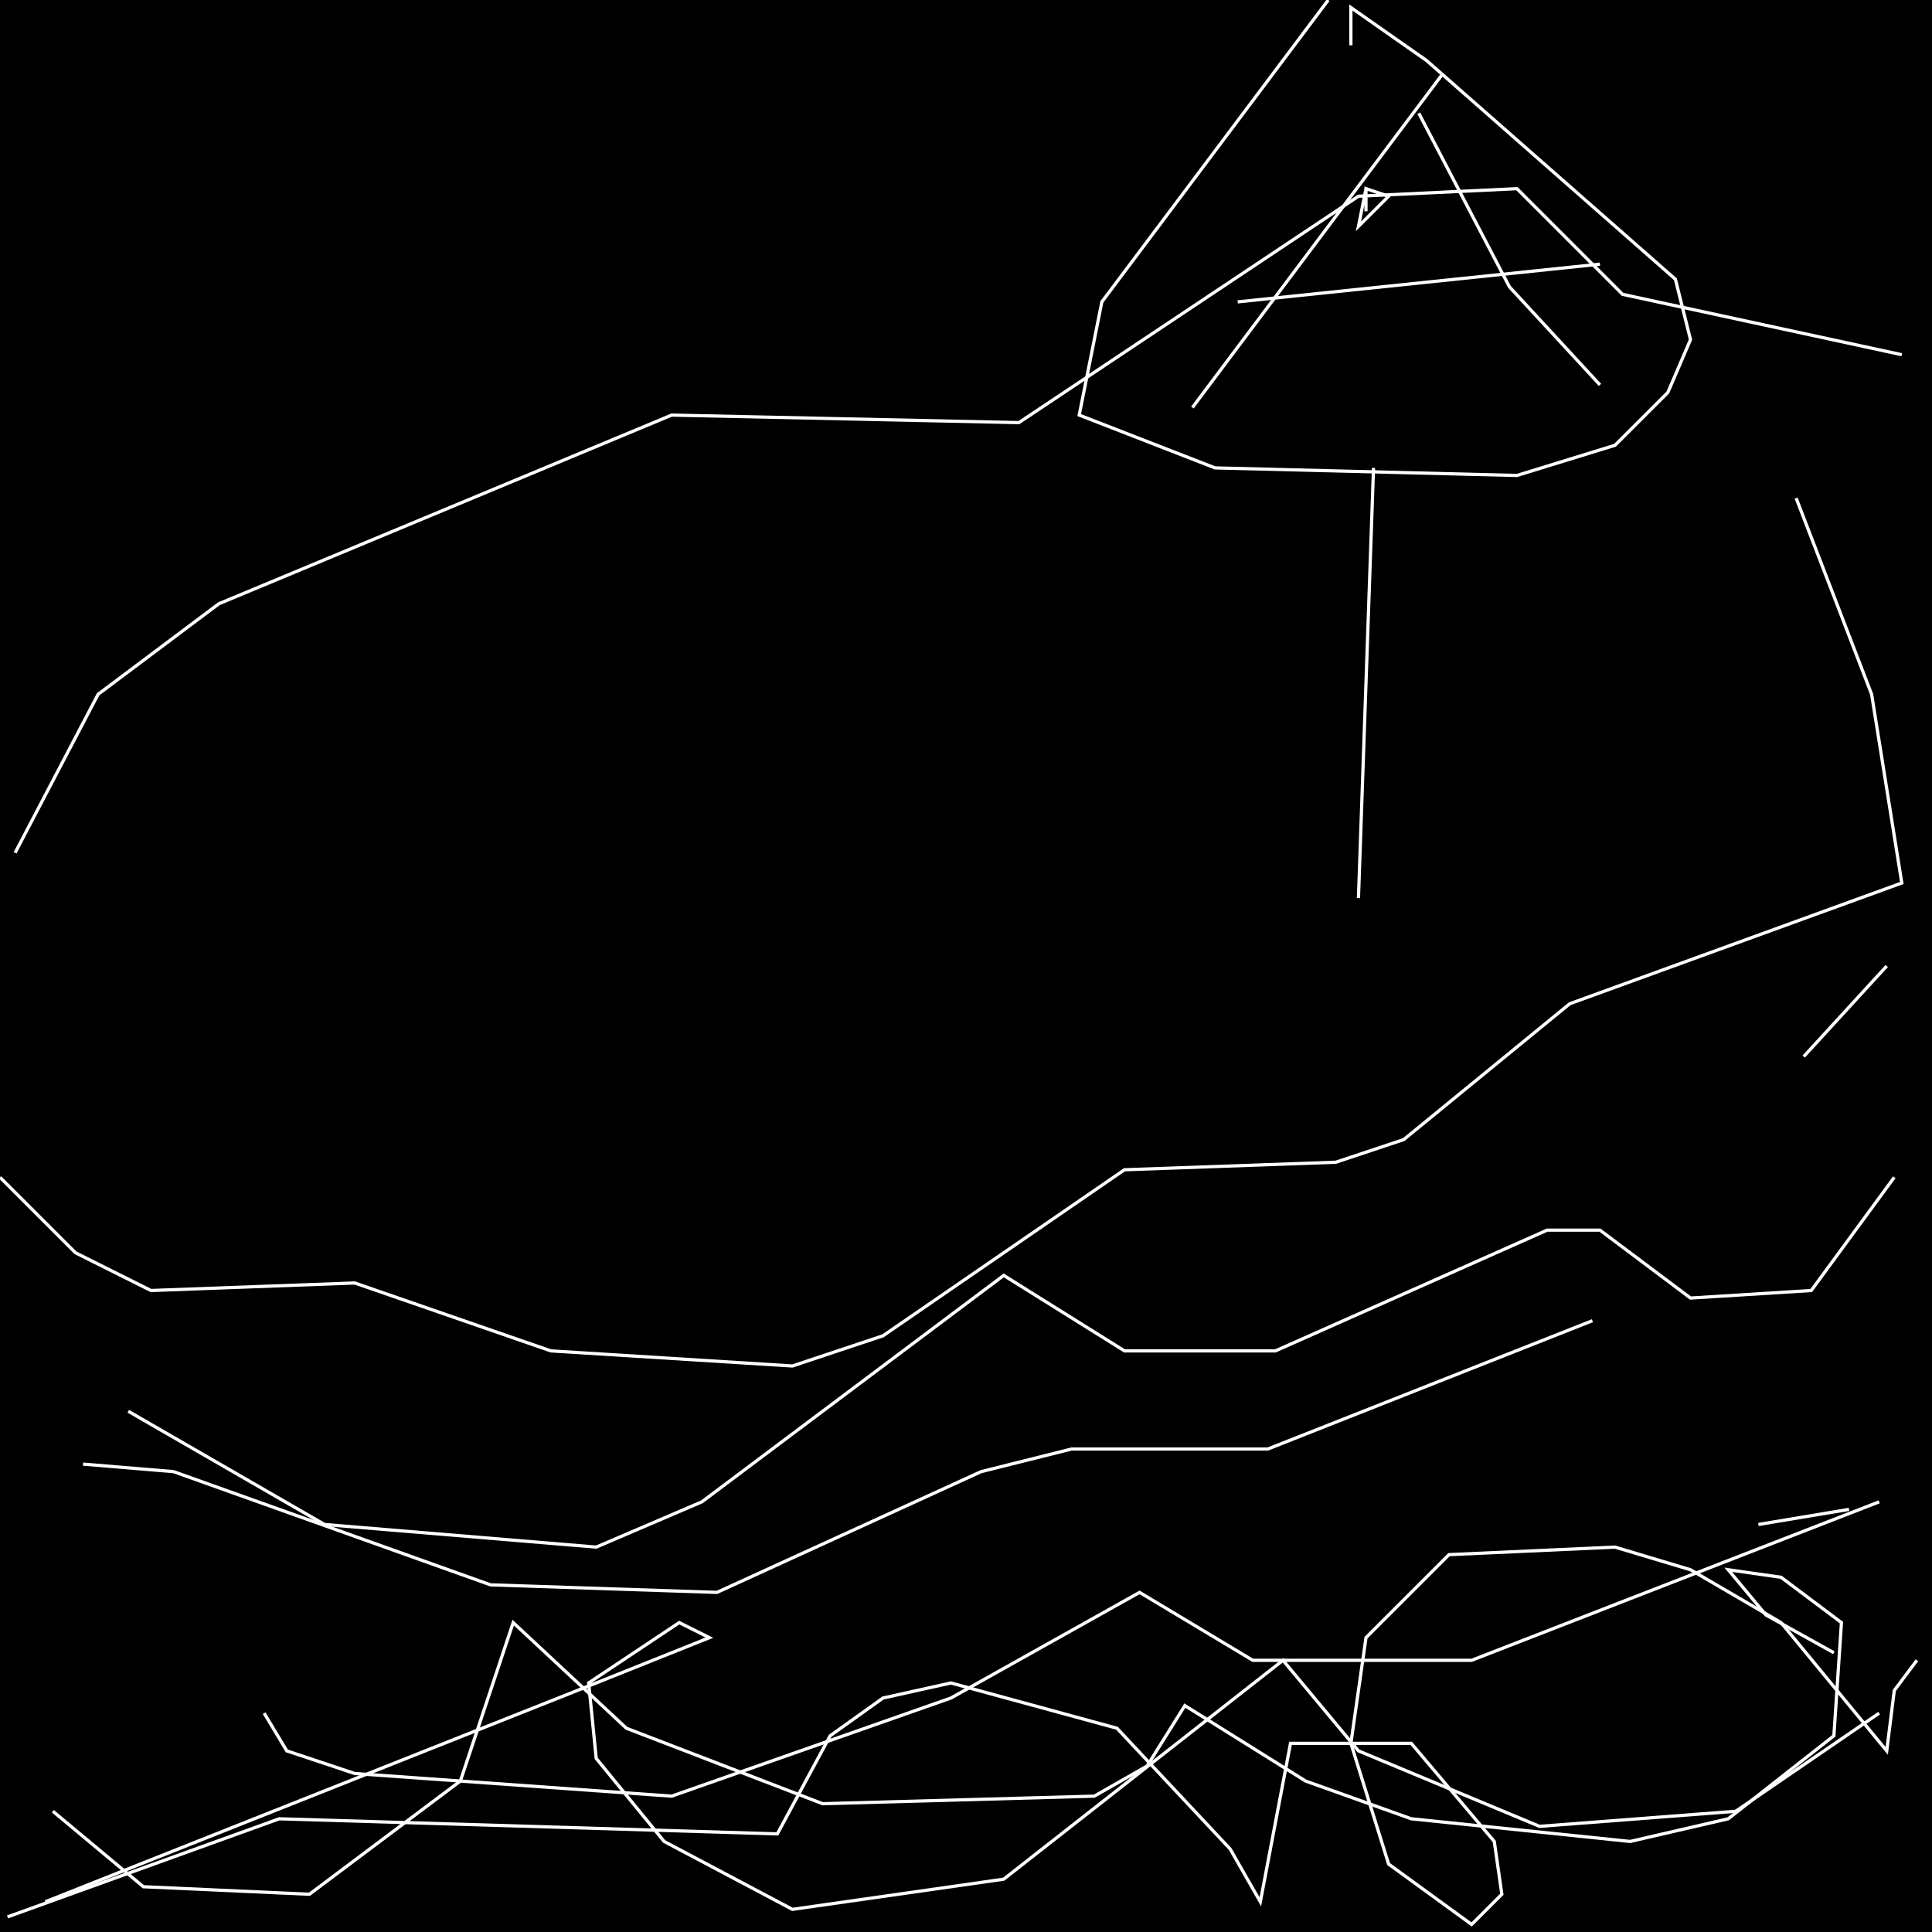 <?xml version="1.0" encoding="UTF-8" standalone="no"?>
<!--Created with ndjsontosvg (https:https://github.com/thompson318/ndjsontosvg) 
	from the simplified Google quickdraw data set. key_id = 6088351213944832-->
<svg width="600" height="600"
	xmlns="http://www.w3.org/2000/svg">
	xmlns:ndjsontosvg="https://github.com/thompson318/ndjsontosvg"
	xmlns:quickdraw="https://quickdraw.withgoogle.com/data"
	xmlns:scikit-surgery="https://doi.org/10.1007/s11548-020-02180-5">

	<rect width="100%" height="100%" fill="black" />
	<path d = "M 4.69 264.84 L 30.47 215.62 L 67.97 187.50 L 208.59 128.91 L 316.41 131.25 L 421.88 60.94 L 471.09 58.59 L 503.91 91.41 L 590.62 110.16" stroke="white" fill="transparent"/>
	<path d = "M 0.00 365.62 L 23.44 389.06 L 46.88 400.78 L 110.16 398.44 L 171.09 419.53 L 246.09 424.22 L 274.22 414.84 L 349.22 363.28 L 414.84 360.94 L 435.94 353.91 L 487.50 311.72 L 590.62 274.22 L 581.25 215.62 L 557.81 154.69" stroke="white" fill="transparent"/>
	<path d = "M 14.06 590.62 L 185.16 522.66 L 220.31 508.59 L 210.94 503.91 L 182.81 522.66 L 185.16 546.09 L 206.25 571.88 L 246.09 592.97 L 311.72 583.59 L 398.44 515.62 L 421.88 543.75 L 478.12 567.19 L 539.06 562.50 L 583.59 532.03" stroke="white" fill="transparent"/>
	<path d = "M 595.31 515.62 L 588.28 525.00 L 585.94 543.75 L 553.12 503.91 L 525.00 487.50 L 501.56 480.47 L 450.00 482.81 L 424.22 508.59 L 419.53 541.41 L 431.25 578.91 L 457.03 597.66 L 466.41 588.28 L 464.06 571.88 L 438.28 541.41 L 400.78 541.41 L 391.41 590.62 L 382.03 574.22 L 346.88 536.72 L 295.31 522.66 L 274.22 527.34 L 257.81 539.06 L 241.41 569.53 L 86.72 564.84 L 2.34 595.31" stroke="white" fill="transparent"/>
	<path d = "M 16.41 562.50 L 44.53 585.94 L 96.09 588.28 L 142.97 553.12 L 159.38 503.91 L 194.53 536.72 L 255.47 560.16 L 339.84 557.81 L 356.25 548.44 L 367.97 529.69 L 405.47 553.12 L 438.28 564.84 L 506.25 571.88 L 536.72 564.84 L 569.53 539.06 L 571.88 503.91 L 553.12 489.84 L 536.72 487.50 L 548.44 501.56 L 569.53 513.28" stroke="white" fill="transparent"/>
	<path d = "M 82.03 532.03 L 89.06 543.75 L 110.16 550.78 L 208.59 557.81 L 295.31 527.34 L 353.91 494.53 L 389.06 515.62 L 457.03 515.62 L 583.59 466.41" stroke="white" fill="transparent"/>
	<path d = "M 574.22 468.75 L 546.09 473.44" stroke="white" fill="transparent"/>
	<path d = "M 39.84 438.28 L 100.78 473.44 L 185.16 480.47 L 217.97 466.41 L 311.72 396.09 L 349.22 419.53 L 396.09 419.53 L 480.47 382.03 L 496.88 382.03 L 525.00 403.12 L 562.50 400.78 L 588.28 365.62" stroke="white" fill="transparent"/>
	<path d = "M 585.94 300.00 L 560.16 328.12" stroke="white" fill="transparent"/>
	<path d = "M 25.78 454.69 L 53.91 457.03 L 152.34 492.19 L 222.66 494.53 L 304.69 457.03 L 332.81 450.00 L 393.75 450.00 L 494.53 410.16" stroke="white" fill="transparent"/>
	<path d = "M 412.50 0.00 L 342.19 93.75 L 335.16 128.91 L 377.34 145.31 L 471.09 147.66 L 501.56 138.28 L 517.97 121.88 L 525.00 105.47 L 520.31 86.72 L 442.97 18.75 L 419.53 2.34 L 419.53 14.06" stroke="white" fill="transparent"/>
	<path d = "M 426.56 145.31 L 421.88 278.91" stroke="white" fill="transparent"/>
	<path d = "M 424.22 58.59 L 421.88 70.31 L 431.25 60.94 L 424.22 58.59 L 424.22 65.62" stroke="white" fill="transparent"/>
	<path d = "M 447.66 23.44 L 370.31 126.56" stroke="white" fill="transparent"/>
	<path d = "M 440.62 35.16 L 468.75 89.06 L 496.88 119.53" stroke="white" fill="transparent"/>
	<path d = "M 384.38 93.75 L 496.88 82.03" stroke="white" fill="transparent"/>
</svg>
